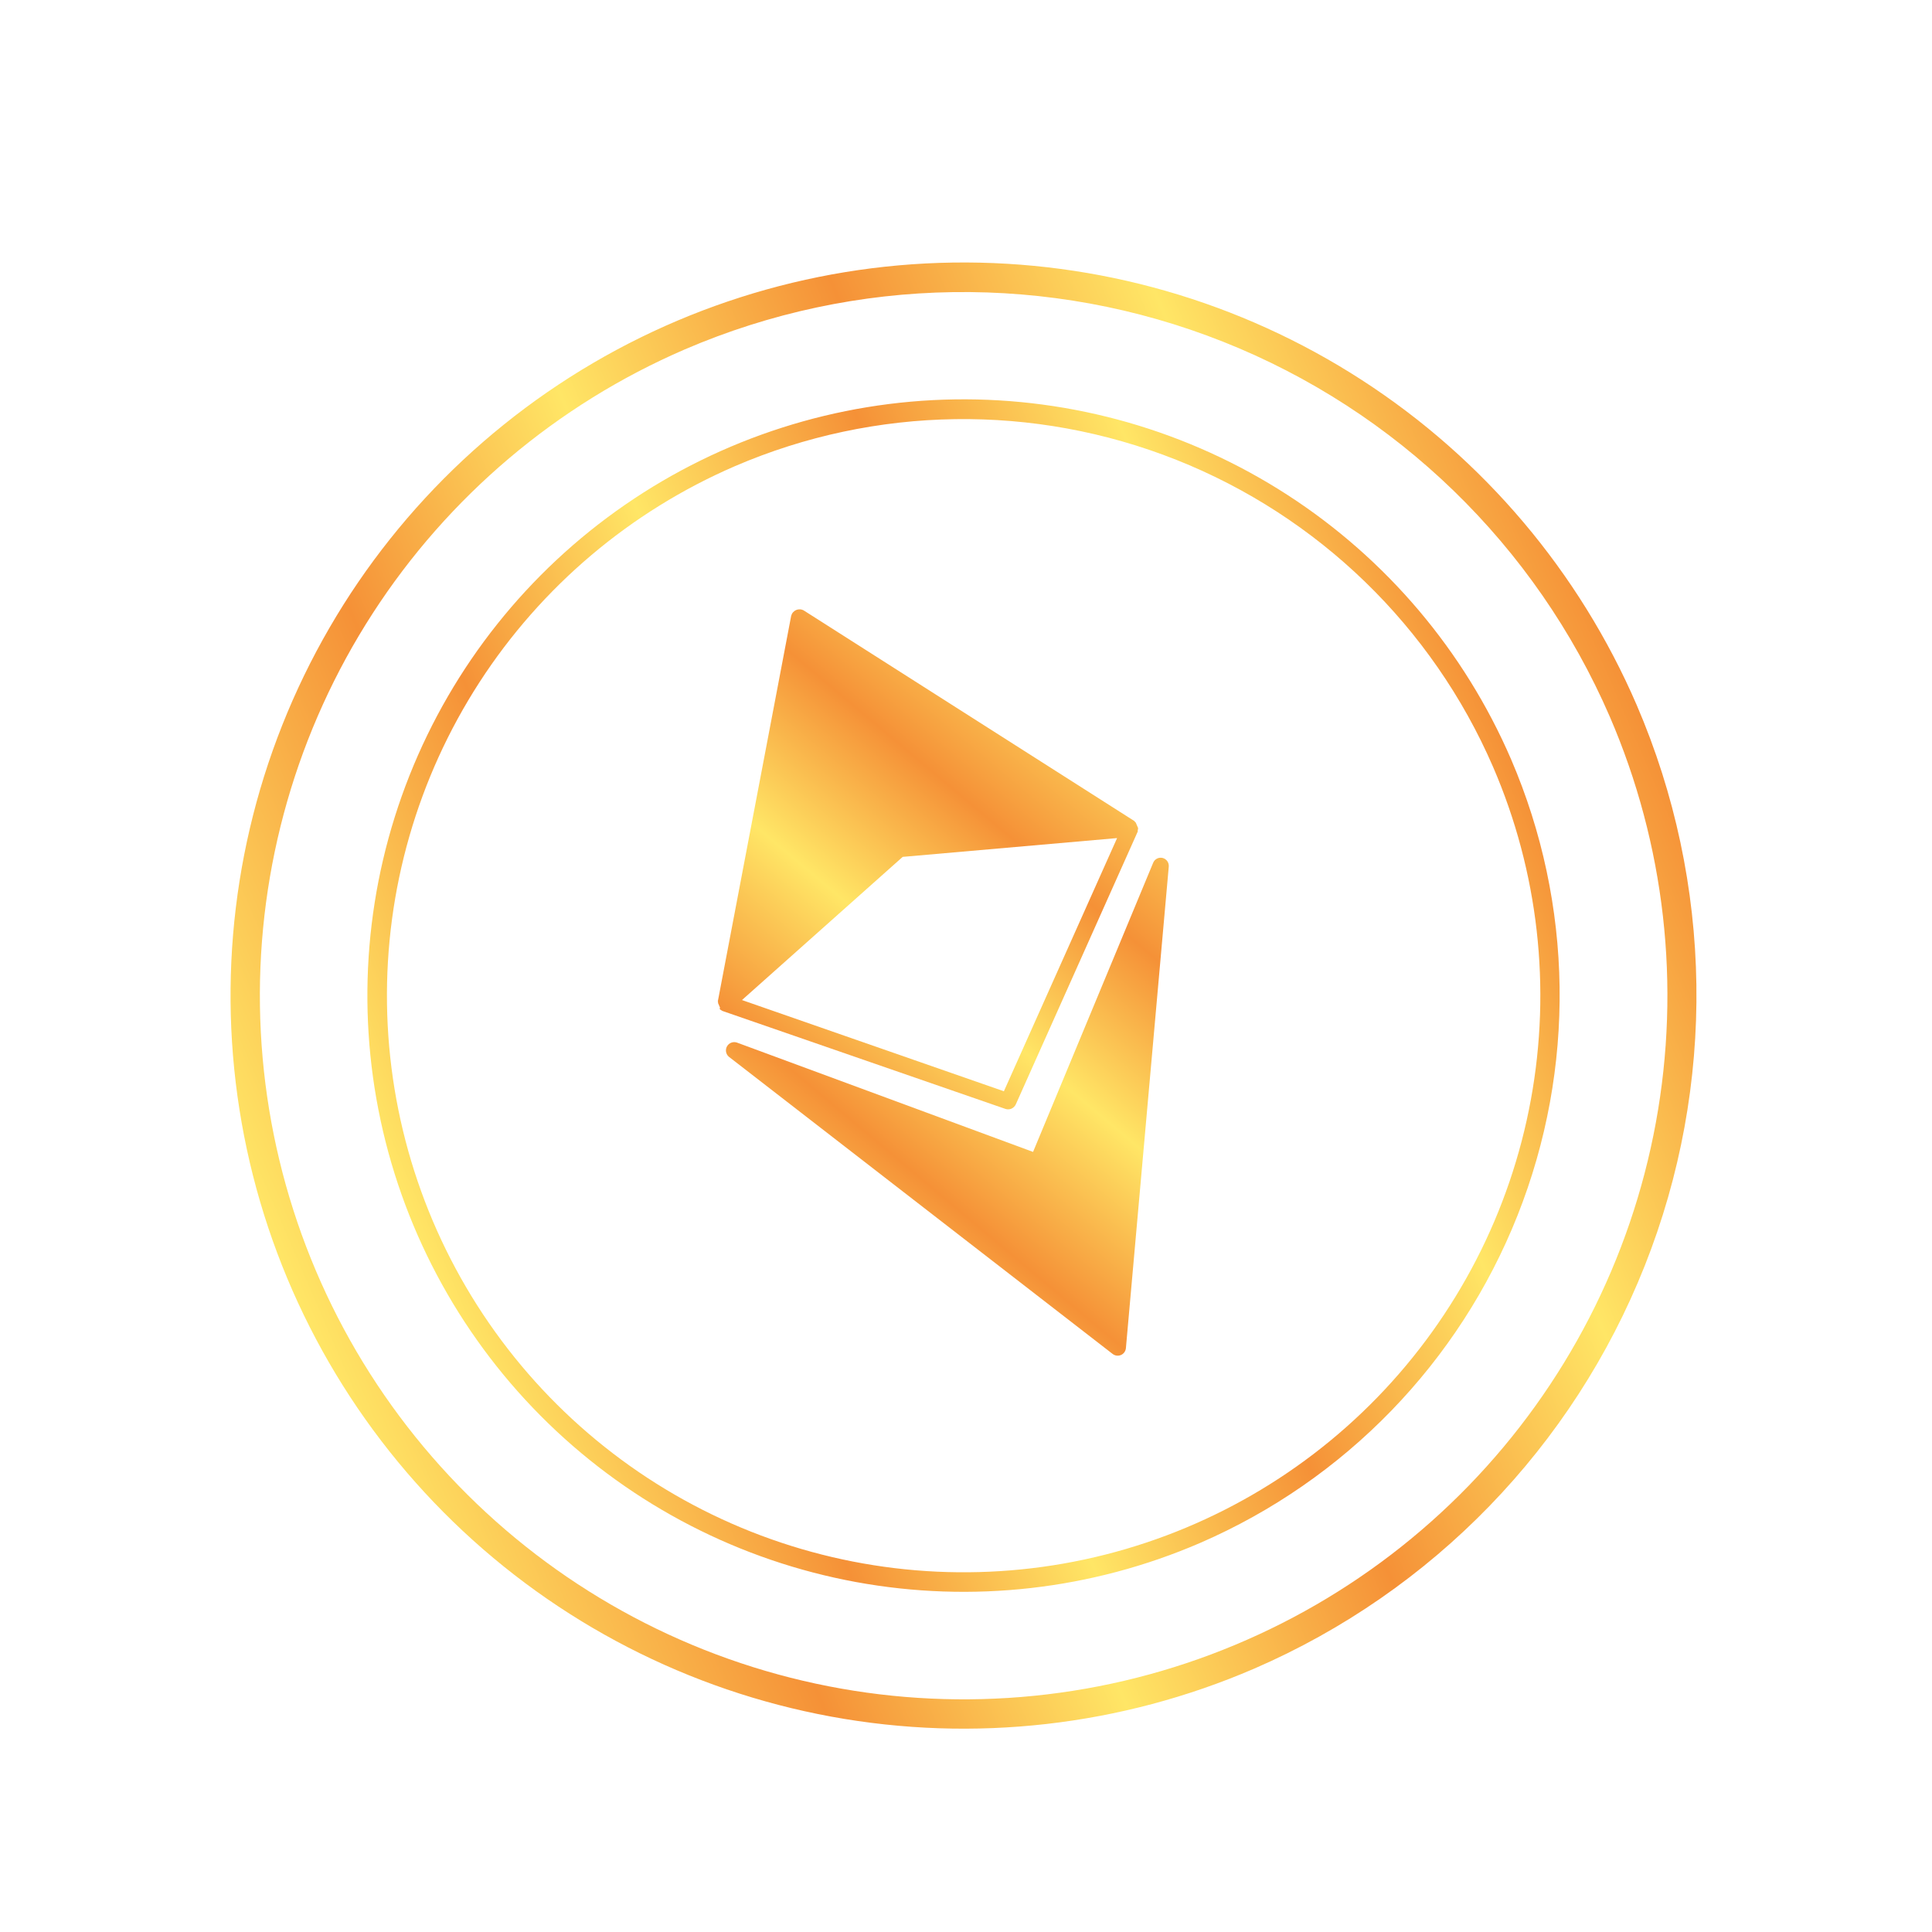 <svg width="242" height="242" viewBox="0 0 242 242" fill="none" xmlns="http://www.w3.org/2000/svg">
<g clip-path="url(#clip0_155_4559)" filter="url(#filter0_d_155_4559)">
<path d="M157.105 205.009C140.431 212.208 121.997 214.302 104.133 211.024C86.27 207.747 69.779 199.246 56.747 186.596C43.715 173.947 34.727 157.717 30.919 139.959C27.111 122.201 28.654 103.712 35.353 86.832C42.053 69.951 53.608 55.436 68.557 45.122C83.506 34.808 101.177 29.159 119.337 28.888C137.497 28.618 155.329 33.738 170.578 43.602C185.827 53.466 197.809 67.631 205.009 84.305C214.632 106.667 214.993 131.933 206.013 154.561C197.033 177.19 179.444 195.332 157.105 205.009ZM85.76 39.773C69.753 46.684 56.156 58.187 46.686 72.826C37.217 87.466 32.301 104.584 32.56 122.018C32.82 139.451 38.243 156.416 48.145 170.767C58.046 185.118 71.981 196.21 88.186 202.642C104.392 209.073 122.14 210.555 139.188 206.899C156.236 203.243 171.816 194.615 183.96 182.104C196.104 169.593 204.265 153.762 207.411 136.613C210.557 119.464 208.548 101.768 201.637 85.761C192.348 64.314 174.932 47.427 153.208 38.806C131.484 30.184 107.228 30.532 85.76 39.773Z" fill="url(#paint0_linear_155_4559)"/>
<path d="M150.31 189.273C136.748 195.128 121.755 196.831 107.226 194.165C92.697 191.499 79.285 184.585 68.686 174.297C58.086 164.008 50.776 150.808 47.678 136.365C44.581 121.922 45.837 106.885 51.285 93.155C56.734 79.425 66.132 67.62 78.291 59.231C90.449 50.842 104.822 46.248 119.592 46.028C134.362 45.808 148.865 49.972 161.268 57.995C173.671 66.018 183.416 77.538 189.272 91.1C197.097 109.288 197.389 129.837 190.085 148.24C182.781 166.644 168.477 181.4 150.31 189.273ZM92.069 54.386C78.953 60.049 67.81 69.475 60.05 81.471C52.291 93.468 48.262 107.495 48.475 121.781C48.688 136.067 53.132 149.968 61.246 161.728C69.359 173.488 80.778 182.578 94.057 187.848C107.337 193.118 121.881 194.332 135.851 191.337C149.82 188.341 162.588 181.27 172.539 171.018C182.49 160.766 189.177 147.794 191.755 133.741C194.334 119.689 192.687 105.187 187.024 92.07C179.411 74.497 165.139 60.66 147.338 53.595C129.537 46.531 109.661 46.815 92.069 54.386Z" fill="url(#paint1_linear_155_4559)"/>
<path d="M90.142 122.352L90.167 122.408C90.225 122.464 90.291 122.512 90.362 122.551C90.407 122.583 90.455 122.611 90.505 122.635L125.94 134.901C126.185 134.982 126.45 134.971 126.688 134.872C126.926 134.765 127.119 134.578 127.233 134.343L142.523 100.135L142.499 100.079C142.522 100.013 142.537 99.944 142.543 99.873L142.557 99.721L142.528 99.653C142.528 99.653 142.528 99.653 142.494 99.574C142.469 99.501 142.438 99.43 142.402 99.361C142.387 99.31 142.366 99.261 142.339 99.215C142.317 99.149 142.289 99.085 142.256 99.024L142.126 98.907C142.126 98.907 142.126 98.907 142.101 98.85L100.675 72.462C100.53 72.38 100.368 72.333 100.203 72.325C100.037 72.316 99.872 72.346 99.719 72.412C99.567 72.477 99.432 72.577 99.325 72.704C99.217 72.83 99.141 72.98 99.101 73.141L89.915 121.423L89.939 121.479C89.936 121.536 89.938 121.593 89.946 121.65C89.968 121.716 89.996 121.779 90.028 121.841C90.043 121.892 90.065 121.941 90.091 121.987C90.117 122.06 90.147 122.132 90.184 122.201C90.187 122.254 90.172 122.307 90.142 122.352ZM113.069 103.331L139.926 100.977L125.746 132.691L92.94 121.264L113.069 103.331Z" fill="url(#paint2_linear_155_4559)"/>
<path d="M145.642 103.469C145.402 103.406 145.146 103.434 144.925 103.547C144.703 103.66 144.531 103.85 144.44 104.082L129.4 140.288L92.29 126.585C92.063 126.512 91.817 126.519 91.594 126.605C91.371 126.692 91.185 126.852 91.066 127.06C90.948 127.267 90.905 127.509 90.944 127.745C90.983 127.981 91.102 128.196 91.28 128.355L139.365 165.592C139.511 165.706 139.686 165.778 139.869 165.802C140.053 165.826 140.24 165.8 140.41 165.727C140.58 165.653 140.727 165.535 140.836 165.385C140.944 165.234 141.011 165.058 141.029 164.874L146.399 104.543C146.418 104.304 146.353 104.065 146.215 103.869C146.076 103.673 145.874 103.532 145.642 103.469Z" fill="url(#paint3_linear_155_4559)"/>
</g>
<defs>
<filter id="filter0_d_155_4559" x="-4" y="0" width="249.409" height="249.409" filterUnits="userSpaceOnUse" color-interpolation-filters="sRGB">
<feFlood flood-opacity="0" result="BackgroundImageFix"/>
<feColorMatrix in="SourceAlpha" type="matrix" values="0 0 0 0 0 0 0 0 0 0 0 0 0 0 0 0 0 0 127 0" result="hardAlpha"/>
<feOffset dy="4"/>
<feGaussianBlur stdDeviation="2"/>
<feComposite in2="hardAlpha" operator="out"/>
<feColorMatrix type="matrix" values="0 0 0 0 0 0 0 0 0 0 0 0 0 0 0 0 0 0 0.25 0"/>
<feBlend mode="normal" in2="BackgroundImageFix" result="effect1_dropShadow_155_4559"/>
<feBlend mode="normal" in="SourceGraphic" in2="effect1_dropShadow_155_4559" result="shape"/>
</filter>
<linearGradient id="paint0_linear_155_4559" x1="36.4" y1="157.105" x2="205.009" y2="84.305" gradientUnits="userSpaceOnUse">
<stop stop-color="#FFE666"/>
<stop offset="0.22" stop-color="#F59137"/>
<stop offset="0.41" stop-color="#FFE666"/>
<stop offset="0.61" stop-color="#F59137"/>
<stop offset="0.81" stop-color="#FFE666"/>
<stop offset="1" stop-color="#F59137"/>
</linearGradient>
<linearGradient id="paint1_linear_155_4559" x1="52.137" y1="150.311" x2="189.272" y2="91.1" gradientUnits="userSpaceOnUse">
<stop stop-color="#FFE666"/>
<stop offset="0.22" stop-color="#F59137"/>
<stop offset="0.41" stop-color="#FFE666"/>
<stop offset="0.61" stop-color="#F59137"/>
<stop offset="0.81" stop-color="#FFE666"/>
<stop offset="1" stop-color="#F59137"/>
</linearGradient>
<linearGradient id="paint2_linear_155_4559" x1="134.602" y1="78.177" x2="68.752" y2="156.699" gradientUnits="userSpaceOnUse">
<stop stop-color="#FFE666"/>
<stop offset="0.22" stop-color="#F59137"/>
<stop offset="0.41" stop-color="#FFE666"/>
<stop offset="0.61" stop-color="#F59137"/>
<stop offset="0.81" stop-color="#FFE666"/>
<stop offset="1" stop-color="#F59137"/>
</linearGradient>
<linearGradient id="paint3_linear_155_4559" x1="157.155" y1="97.085" x2="91.31" y2="175.618" gradientUnits="userSpaceOnUse">
<stop stop-color="#FFE666"/>
<stop offset="0.22" stop-color="#F59137"/>
<stop offset="0.41" stop-color="#FFE666"/>
<stop offset="0.61" stop-color="#F59137"/>
<stop offset="0.81" stop-color="#FFE666"/>
<stop offset="1" stop-color="#F59137"/>
</linearGradient>
<clipPath id="clip0_155_4559">
<rect width="183.654" height="183.654" fill="white" transform="translate(0 72.801) rotate(-23.353)"/>
</clipPath>
</defs>
</svg>

